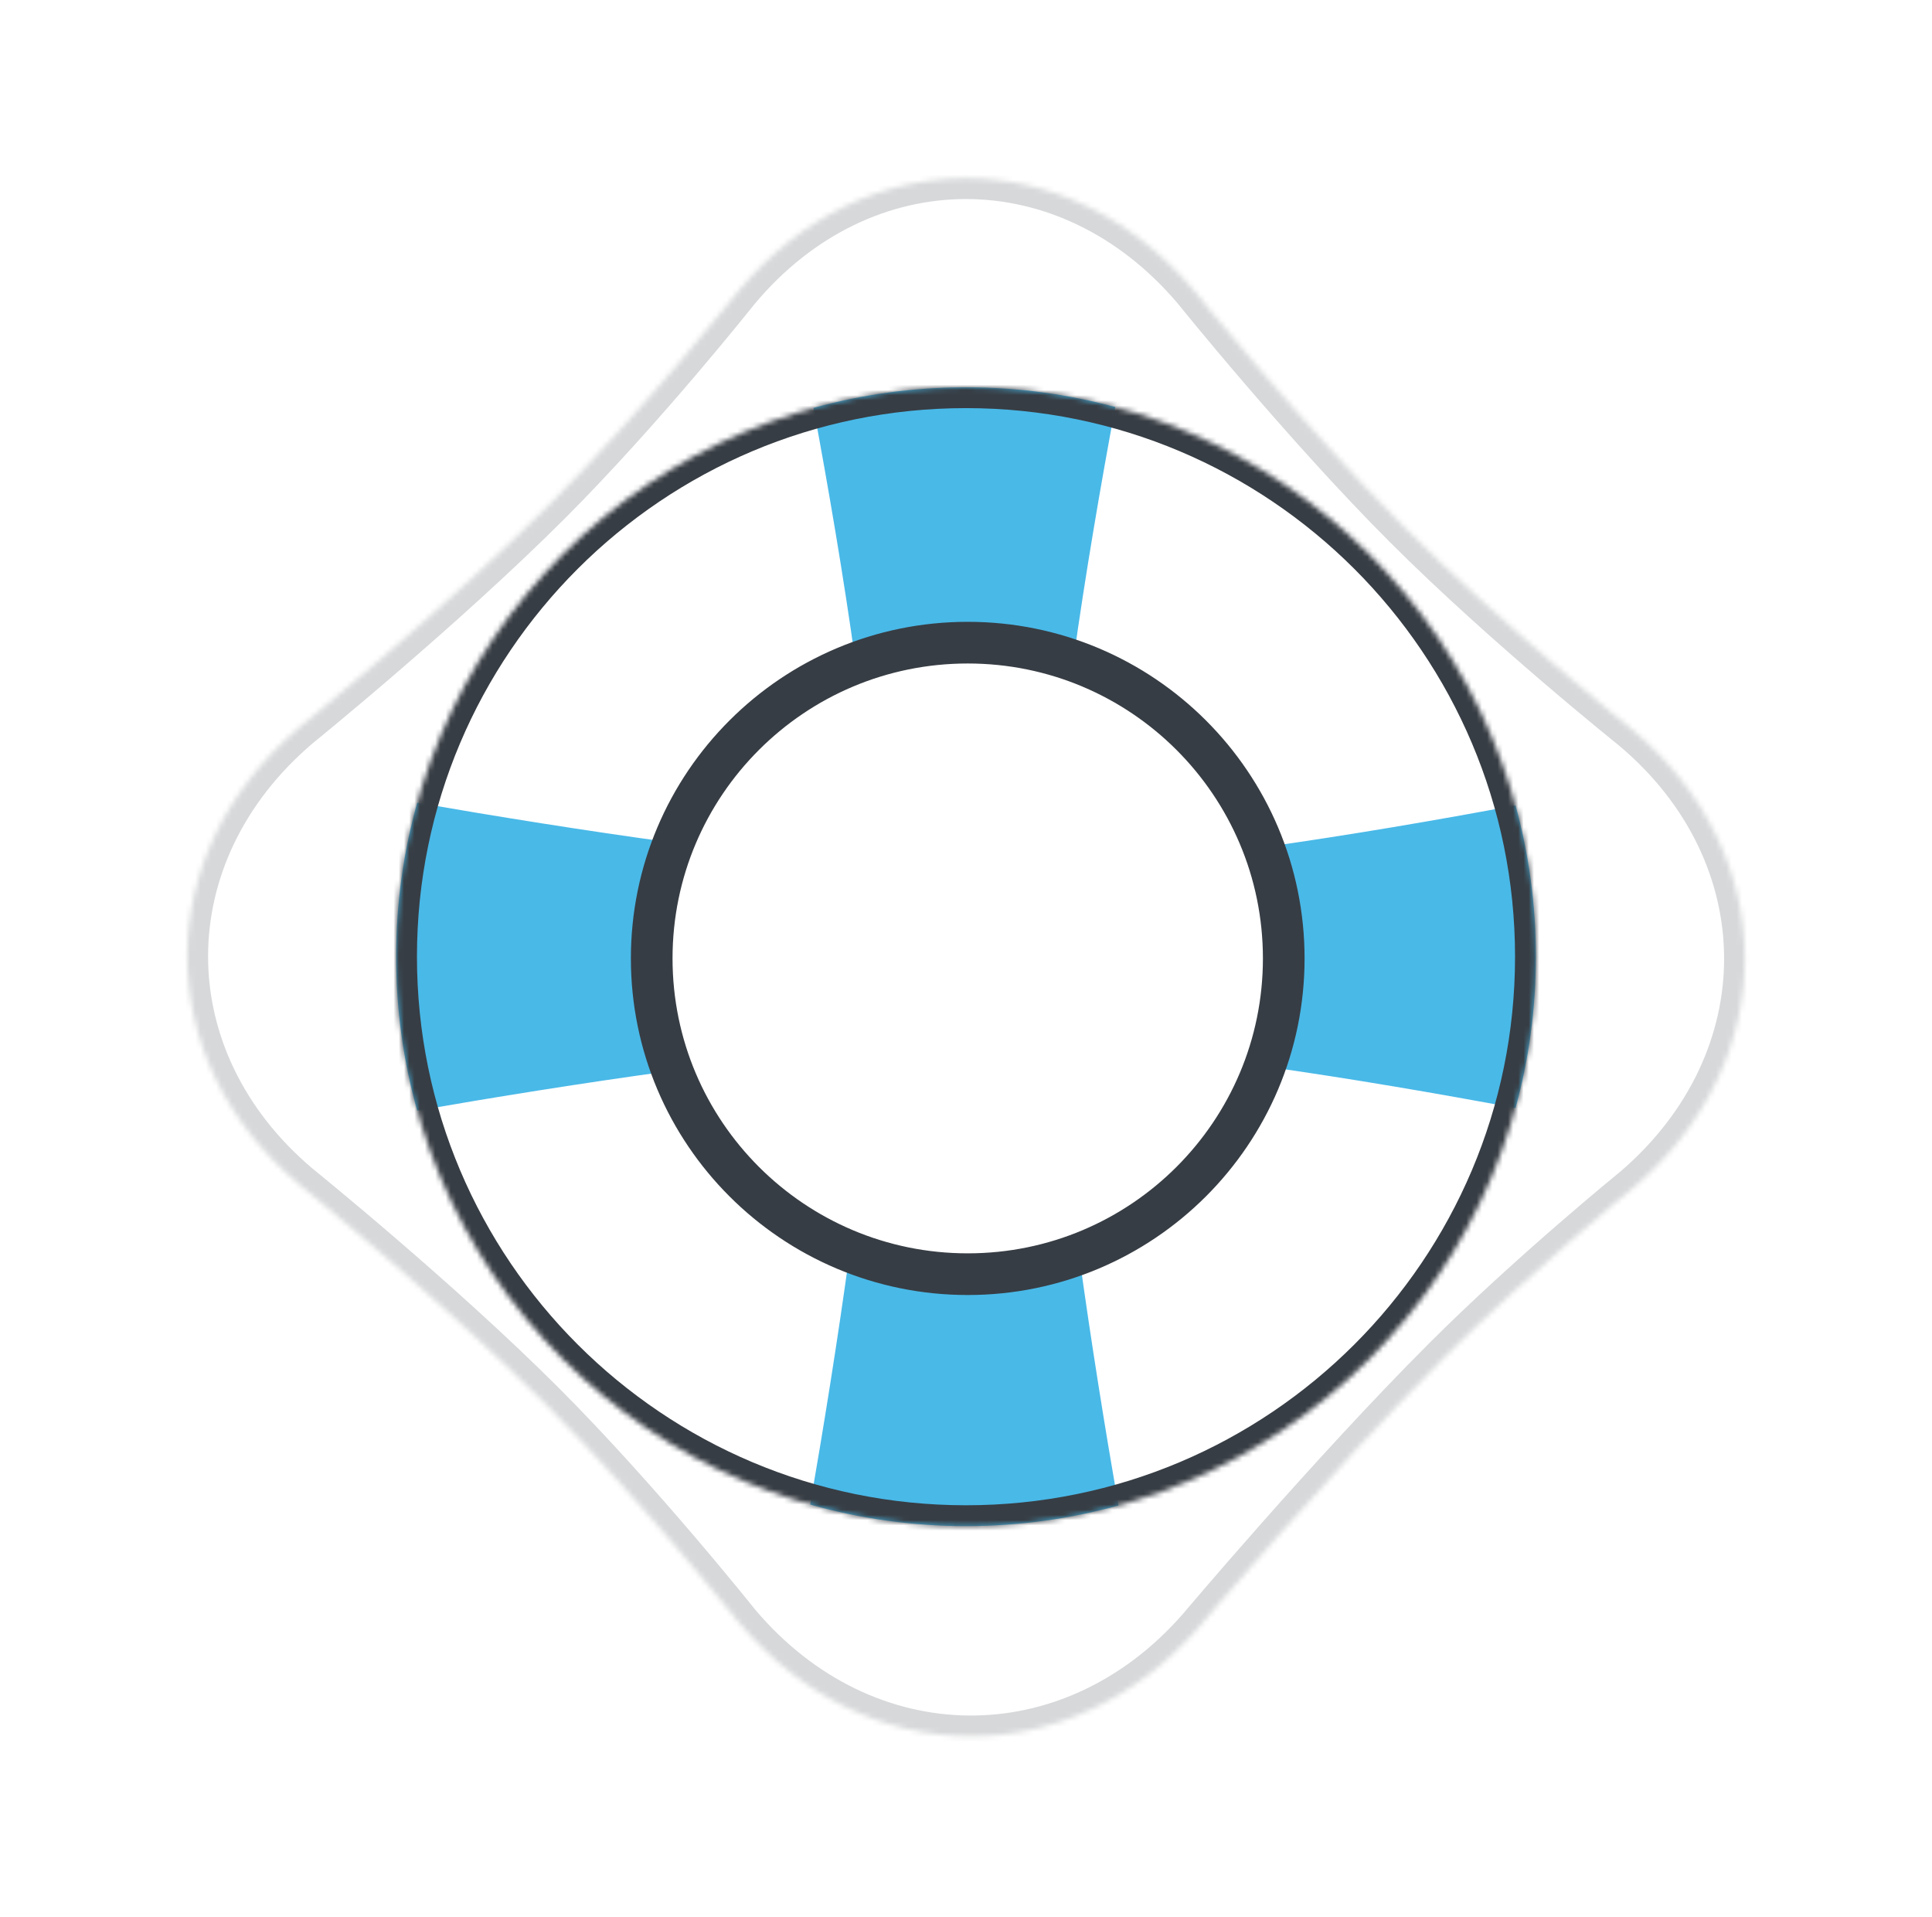 <?xml version="1.0" encoding="UTF-8" standalone="no"?>
<svg width="371px" height="368px" viewBox="0 0 371 368" version="1.1" xmlns="http://www.w3.org/2000/svg" xmlns:xlink="http://www.w3.org/1999/xlink">
    <!-- Generator: Sketch 3.7 (28169) - http://www.bohemiancoding.com/sketch -->
    <title>Group 25</title>
    <desc>Created with Sketch.</desc>
    <defs>
        <filter x="-50%" y="-50%" width="200%" height="200%" filterUnits="objectBoundingBox" id="filter-1">
            <feOffset dx="0" dy="0" in="SourceAlpha" result="shadowOffsetOuter1"></feOffset>
            <feGaussianBlur stdDeviation="20" in="shadowOffsetOuter1" result="shadowBlurOuter1"></feGaussianBlur>
            <feColorMatrix values="0 0 0 0 0   0 0 0 0 0   0 0 0 0 0  0 0 0 0.148 0" type="matrix" in="shadowBlurOuter1" result="shadowMatrixOuter1"></feColorMatrix>
            <feMerge>
                <feMergeNode in="shadowMatrixOuter1"></feMergeNode>
                <feMergeNode in="SourceGraphic"></feMergeNode>
            </feMerge>
        </filter>
        <path d="M80.657,72.692 C98.831,54.517 116.807,31.832 116.807,31.832 C140.886,3.029 179.938,3.035 204.222,31.692 C204.222,31.692 225.042,57.566 244.728,77.252 C263.81,96.334 288.444,116.046 288.444,116.046 C317.188,140.19 317.275,179.46 288.79,203.935 C288.79,203.935 268.808,220.17 252.211,236.767 C230.081,258.897 205.244,288.389 205.244,288.389 C180.585,316.704 141.131,316.257 116.917,287.547 C116.917,287.547 98.051,263.864 79.411,245.224 C59.283,225.096 32.446,203.415 32.446,203.415 C3.763,179.202 3.829,139.995 32.434,115.668 C32.434,115.668 60.105,93.244 80.657,72.692 Z" id="path-2"></path>
        <mask id="mask-3" maskContentUnits="userSpaceOnUse" maskUnits="objectBoundingBox" x="0" y="0" width="319.733" height="319.412" fill="white">
            <use xlink:href="#path-2"></use>
        </mask>
        <path d="M109.432,218.634 C169.869,218.634 218.864,169.691 218.864,109.317 C218.864,48.943 169.869,0 109.432,0 C48.994,0 0,48.943 0,109.317 C0,169.691 48.994,218.634 109.432,218.634 Z M109.763,170.269 C143.279,170.269 170.448,143.128 170.448,109.648 C170.448,76.168 143.279,49.027 109.763,49.027 C76.248,49.027 49.079,76.168 49.079,109.648 C49.079,143.128 76.248,170.269 109.763,170.269 Z" id="path-4"></path>
        <mask id="mask-5" maskContentUnits="userSpaceOnUse" maskUnits="objectBoundingBox" x="0" y="0" width="218.864" height="218.634" fill="white">
            <use xlink:href="#path-4"></use>
        </mask>
        <ellipse id="path-6" cx="80.913" cy="76.853" rx="7.295" ry="7.288"></ellipse>
        <mask id="mask-7" maskContentUnits="userSpaceOnUse" maskUnits="objectBoundingBox" x="0" y="0" width="14.591" height="14.576" fill="white">
            <use xlink:href="#path-6"></use>
        </mask>
        <ellipse id="path-8" cx="80.913" cy="242.113" rx="7.295" ry="7.288"></ellipse>
        <mask id="mask-9" maskContentUnits="userSpaceOnUse" maskUnits="objectBoundingBox" x="0" y="0" width="14.591" height="14.576" fill="white">
            <use xlink:href="#path-8"></use>
        </mask>
        <ellipse id="path-10" cx="239.424" cy="76.853" rx="7.295" ry="7.288"></ellipse>
        <mask id="mask-11" maskContentUnits="userSpaceOnUse" maskUnits="objectBoundingBox" x="0" y="0" width="14.591" height="14.576" fill="white">
            <use xlink:href="#path-10"></use>
        </mask>
        <ellipse id="path-12" cx="239.424" cy="242.113" rx="7.295" ry="7.288"></ellipse>
        <mask id="mask-13" maskContentUnits="userSpaceOnUse" maskUnits="objectBoundingBox" x="0" y="0" width="14.591" height="14.576" fill="white">
            <use xlink:href="#path-12"></use>
        </mask>
    </defs>
    <g id="Desktop-design" stroke="none" stroke-width="1" fill="none" fill-rule="evenodd">
        <g id="Help-page" transform="translate(-286, -1817)">
            <g id="Group-22" filter="url(#filter-1)" transform="translate(99, 30)">
                <g id="Group-25" transform="translate(212, 1811)">
                    <use id="Rectangle-586" stroke="#373D44" mask="url(#mask-3)" stroke-width="8" opacity="0.2" xlink:href="#path-2"></use>
                    <g id="Group-24" transform="translate(51.068, 50.352)">
                        <path d="M109.432,218.634 C169.869,218.634 218.864,169.691 218.864,109.317 C218.864,48.943 169.869,0 109.432,0 C48.994,0 0,48.943 0,109.317 C0,169.691 48.994,218.634 109.432,218.634 Z M109.763,170.269 C143.279,170.269 170.448,143.128 170.448,109.648 C170.448,76.168 143.279,49.027 109.763,49.027 C76.248,49.027 49.079,76.168 49.079,109.648 C49.079,143.128 76.248,170.269 109.763,170.269 Z" id="Oval-149" fill="#FFFFFF"></path>
                        <path d="M166.578,88.298 C183.213,85.962 200.207,83.028 214.959,80.271 C217.504,89.52 218.864,99.26 218.864,109.317 C218.864,119.378 217.503,129.122 214.955,138.375 C200.267,135.633 183.359,132.714 166.806,130.382 C169.163,123.913 170.448,116.931 170.448,109.648 C170.448,102.133 169.08,94.938 166.578,88.298 Z M53.279,87.443 C36.125,85.113 18.919,82.331 4.05,79.75 C1.411,89.154 0,99.071 0,109.317 C0,119.558 1.41,129.471 4.046,138.872 C18.841,136.302 35.951,133.534 53.03,131.211 C50.477,124.512 49.079,117.243 49.079,109.648 C49.079,101.81 50.568,94.319 53.279,87.443 Z" id="Oval-149" fill="#49B9E8"></path>
                        <path d="M87.121,165.909 C84.806,182.856 82.059,199.82 79.511,214.497 C89.021,217.192 99.058,218.634 109.432,218.634 C119.572,218.634 129.39,217.256 138.709,214.678 C136.175,200.106 133.443,183.262 131.133,166.404 C124.487,168.902 117.285,170.269 109.763,170.269 C101.76,170.269 94.118,168.721 87.121,165.909 Z M88.236,52.952 C85.902,36.15 82.939,18.923 80.148,3.958 C89.468,1.378 99.289,0 109.432,0 C119.351,0 128.961,1.318 138.098,3.789 C135.324,18.663 132.376,35.783 130.042,52.494 C123.701,50.249 116.875,49.027 109.763,49.027 C102.183,49.027 94.927,50.415 88.236,52.952 Z" id="Oval-149" fill="#49B9E8"></path>
                        <use id="Oval-149" stroke="#373D44" mask="url(#mask-5)" stroke-width="8" fill-opacity="0" fill="#B8C0C9" xlink:href="#path-4"></use>
                    </g>
                    <use id="Oval-155" stroke="#373D44" mask="url(#mask-7)" stroke-width="8" fill="#FFFFFF" xlink:href="#path-6"></use>
                    <use id="Oval-155-Copy-2" stroke="#373D44" mask="url(#mask-9)" stroke-width="8" fill="#FFFFFF" xlink:href="#path-8"></use>
                    <use id="Oval-155-Copy" stroke="#373D44" mask="url(#mask-11)" stroke-width="8" fill="#FFFFFF" xlink:href="#path-10"></use>
                    <use id="Oval-155-Copy-3" stroke="#373D44" mask="url(#mask-13)" stroke-width="8" fill="#FFFFFF" xlink:href="#path-12"></use>
                </g>
            </g>
        </g>
    </g>
</svg>